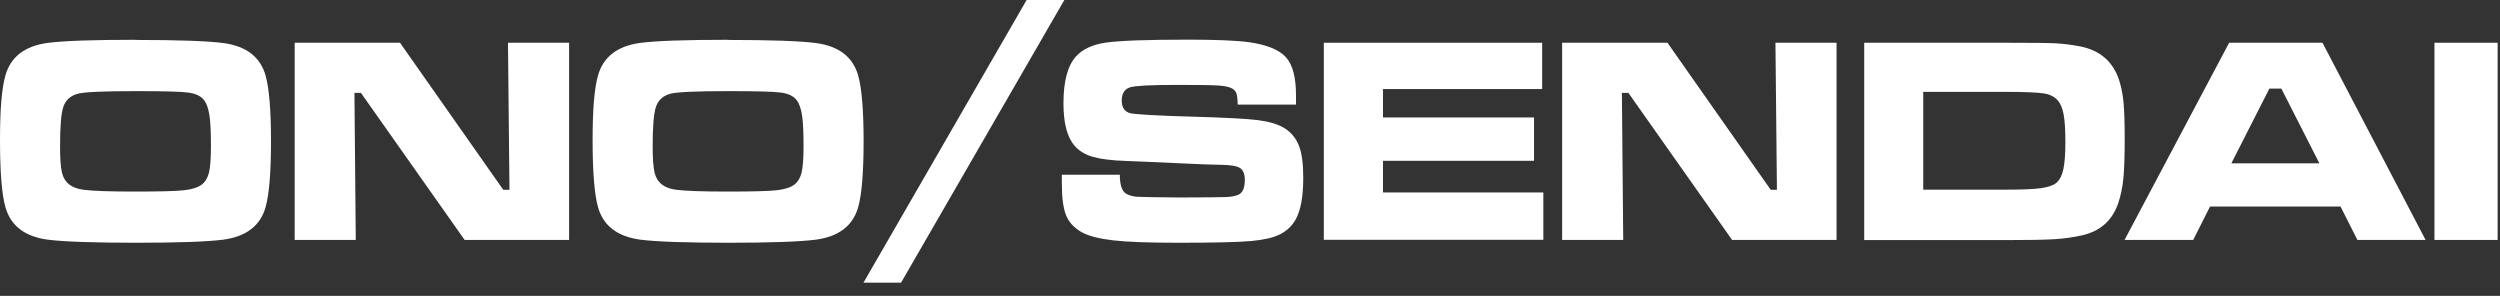 <svg xmlns="http://www.w3.org/2000/svg" width="169" height="20" viewBox="0 0 169 20" fill="none">
<rect x="0" y="0" width="169" height="20" fill="#333333" stroke="none"/>
<path d="M9.16 2.7C12.04 2.7 14.02 2.77 15.1 2.91C16.66 3.12 17.61 3.86 17.96 5.13C18.2 6 18.32 7.48 18.32 9.55C18.32 11.62 18.2 13.11 17.96 13.98C17.61 15.25 16.65 15.99 15.1 16.2C14.02 16.34 12.05 16.41 9.2 16.41C6.35 16.41 4.3 16.34 3.22 16.2C1.66 15.99 0.71 15.25 0.36 13.98C0.12 13.11 0 11.6 0 9.47C0 7.34 0.12 5.99 0.36 5.12C0.71 3.85 1.67 3.11 3.22 2.9C4.29 2.76 6.27 2.69 9.16 2.69V2.7ZM9.17 6.16C7.02 6.16 5.72 6.22 5.28 6.33C4.78 6.46 4.45 6.75 4.29 7.2C4.13 7.65 4.06 8.55 4.06 9.9C4.06 10.71 4.1 11.3 4.19 11.67C4.35 12.35 4.84 12.73 5.66 12.83C6.27 12.91 7.44 12.95 9.19 12.95C10.82 12.95 11.91 12.92 12.45 12.86C12.99 12.8 13.39 12.67 13.65 12.47C13.88 12.29 14.04 12.02 14.13 11.66C14.21 11.31 14.26 10.72 14.26 9.92C14.26 8.96 14.23 8.26 14.16 7.81C14.09 7.36 13.98 7.02 13.81 6.79C13.6 6.5 13.24 6.33 12.75 6.26C12.26 6.19 11.06 6.16 9.18 6.16H9.17Z" fill="white"/>
<path d="M19.92 2.89H27.04L34.02 12.83H34.44L34.34 2.89H38.47V16.22H31.41L24.4 6.28H23.96L24.05 16.22H19.92V2.89Z" fill="white"/>
<path d="M49.22 2.7C52.1 2.7 54.08 2.77 55.16 2.91C56.72 3.12 57.67 3.86 58.02 5.13C58.26 6 58.38 7.48 58.38 9.55C58.38 11.62 58.26 13.11 58.02 13.98C57.67 15.25 56.71 15.99 55.16 16.2C54.08 16.34 52.11 16.41 49.26 16.41C46.41 16.41 44.36 16.34 43.28 16.2C41.72 15.99 40.77 15.25 40.42 13.98C40.18 13.11 40.06 11.6 40.06 9.47C40.06 7.34 40.18 5.99 40.42 5.12C40.77 3.85 41.73 3.11 43.28 2.9C44.35 2.76 46.33 2.69 49.22 2.69V2.7ZM49.23 6.16C47.08 6.16 45.78 6.22 45.34 6.33C44.84 6.46 44.51 6.75 44.35 7.2C44.19 7.65 44.12 8.55 44.12 9.9C44.12 10.71 44.16 11.3 44.25 11.67C44.41 12.35 44.9 12.73 45.72 12.83C46.33 12.91 47.5 12.95 49.25 12.95C50.88 12.95 51.97 12.92 52.51 12.86C53.05 12.8 53.45 12.67 53.71 12.47C53.94 12.29 54.1 12.02 54.19 11.66C54.27 11.31 54.32 10.72 54.32 9.92C54.32 8.96 54.29 8.26 54.22 7.81C54.15 7.36 54.04 7.02 53.87 6.79C53.66 6.5 53.3 6.33 52.81 6.26C52.32 6.19 51.12 6.16 49.24 6.16H49.23Z" fill="white"/>
<path d="M71.95 0L60.91 19.11H58.37L69.4 0H71.95Z" fill="white"/>
<path d="M71.76 11.81H75.7C75.7 12.47 75.83 12.89 76.1 13.08C76.3 13.2 76.55 13.28 76.86 13.3C77.17 13.32 78.14 13.34 79.78 13.35C81.5 13.35 82.53 13.33 82.88 13.32C83.23 13.31 83.5 13.25 83.7 13.17C84 13.05 84.15 12.71 84.15 12.16C84.15 11.76 84.04 11.5 83.83 11.36C83.62 11.22 83.19 11.15 82.54 11.14C82.04 11.14 80.98 11.1 79.36 11.02C77.7 10.94 76.62 10.9 76.12 10.88C75.14 10.85 74.39 10.75 73.87 10.6C73.35 10.45 72.94 10.2 72.64 9.85C72.14 9.28 71.89 8.32 71.89 6.98C71.89 5.48 72.18 4.42 72.75 3.8C73.19 3.32 73.86 3.01 74.76 2.88C75.66 2.75 77.5 2.68 80.28 2.68C82.24 2.68 83.62 2.74 84.41 2.85C85.63 3.02 86.47 3.36 86.93 3.87C87.39 4.38 87.61 5.24 87.61 6.45C87.61 6.56 87.61 6.77 87.61 7.07H83.67C83.66 6.7 83.63 6.45 83.58 6.31C83.53 6.17 83.43 6.06 83.29 5.98C83.11 5.88 82.81 5.81 82.36 5.78C81.91 5.75 80.98 5.74 79.55 5.74C77.82 5.74 76.77 5.79 76.4 5.9C76.03 6.01 75.83 6.31 75.83 6.79C75.83 7.27 76.02 7.55 76.4 7.65C76.71 7.73 78.15 7.82 80.71 7.89C82.86 7.95 84.31 8.03 85.03 8.12C85.75 8.21 86.33 8.38 86.76 8.62C87.25 8.91 87.59 9.31 87.8 9.83C88.01 10.35 88.1 11.08 88.1 12.03C88.1 13.29 87.93 14.22 87.59 14.83C87.34 15.28 86.98 15.61 86.53 15.84C86.08 16.07 85.44 16.21 84.62 16.29C83.74 16.37 82.1 16.41 79.71 16.41C77.7 16.41 76.22 16.36 75.27 16.25C74.32 16.14 73.59 15.96 73.11 15.69C72.61 15.4 72.26 15.03 72.07 14.56C71.88 14.09 71.78 13.38 71.78 12.42V11.8L71.76 11.81Z" fill="white"/>
<path d="M89.48 2.89H104.25V6.02H93.49V7.94H103.7V10.87H93.49V13.01H104.33V16.21H89.49V2.89H89.48Z" fill="white"/>
<path d="M105.6 2.89H112.72L119.7 12.83H120.12L120.02 2.89H124.15V16.22H117.09L110.08 6.28H109.64L109.73 16.22H105.6V2.89Z" fill="white"/>
<path d="M126.02 16.22V2.89H135.64C137.35 2.89 138.46 2.9 138.99 2.93C139.52 2.96 140.07 3.03 140.64 3.14C141.97 3.41 142.84 4.17 143.25 5.41C143.4 5.88 143.5 6.38 143.55 6.92C143.6 7.46 143.63 8.27 143.63 9.36C143.63 10.55 143.6 11.45 143.54 12.07C143.48 12.68 143.36 13.24 143.19 13.74C142.79 14.91 141.98 15.63 140.74 15.91C140.16 16.04 139.54 16.13 138.88 16.17C138.22 16.21 137.15 16.23 135.65 16.23H126.02V16.22ZM130.02 12.82H135.67C136.71 12.82 137.48 12.79 137.97 12.72C138.46 12.65 138.81 12.53 139.01 12.36C139.23 12.17 139.39 11.87 139.48 11.46C139.57 11.05 139.62 10.43 139.62 9.6C139.62 8.77 139.58 8.15 139.5 7.73C139.42 7.31 139.29 6.99 139.09 6.77C138.87 6.53 138.55 6.37 138.13 6.31C137.71 6.25 136.88 6.21 135.63 6.21H130.01V12.81L130.02 12.82Z" fill="white"/>
<path d="M159.36 16.22L158.22 13.96H149.4L148.26 16.22H143.62L150.69 2.89H157L163.97 16.22H159.36ZM156.79 11.04L154.22 5.99H153.41L150.84 11.04H156.79Z" fill="white"/>
<path d="M164.57 2.89H168.84V16.22H164.57V2.89Z" fill="white"/>
</svg>